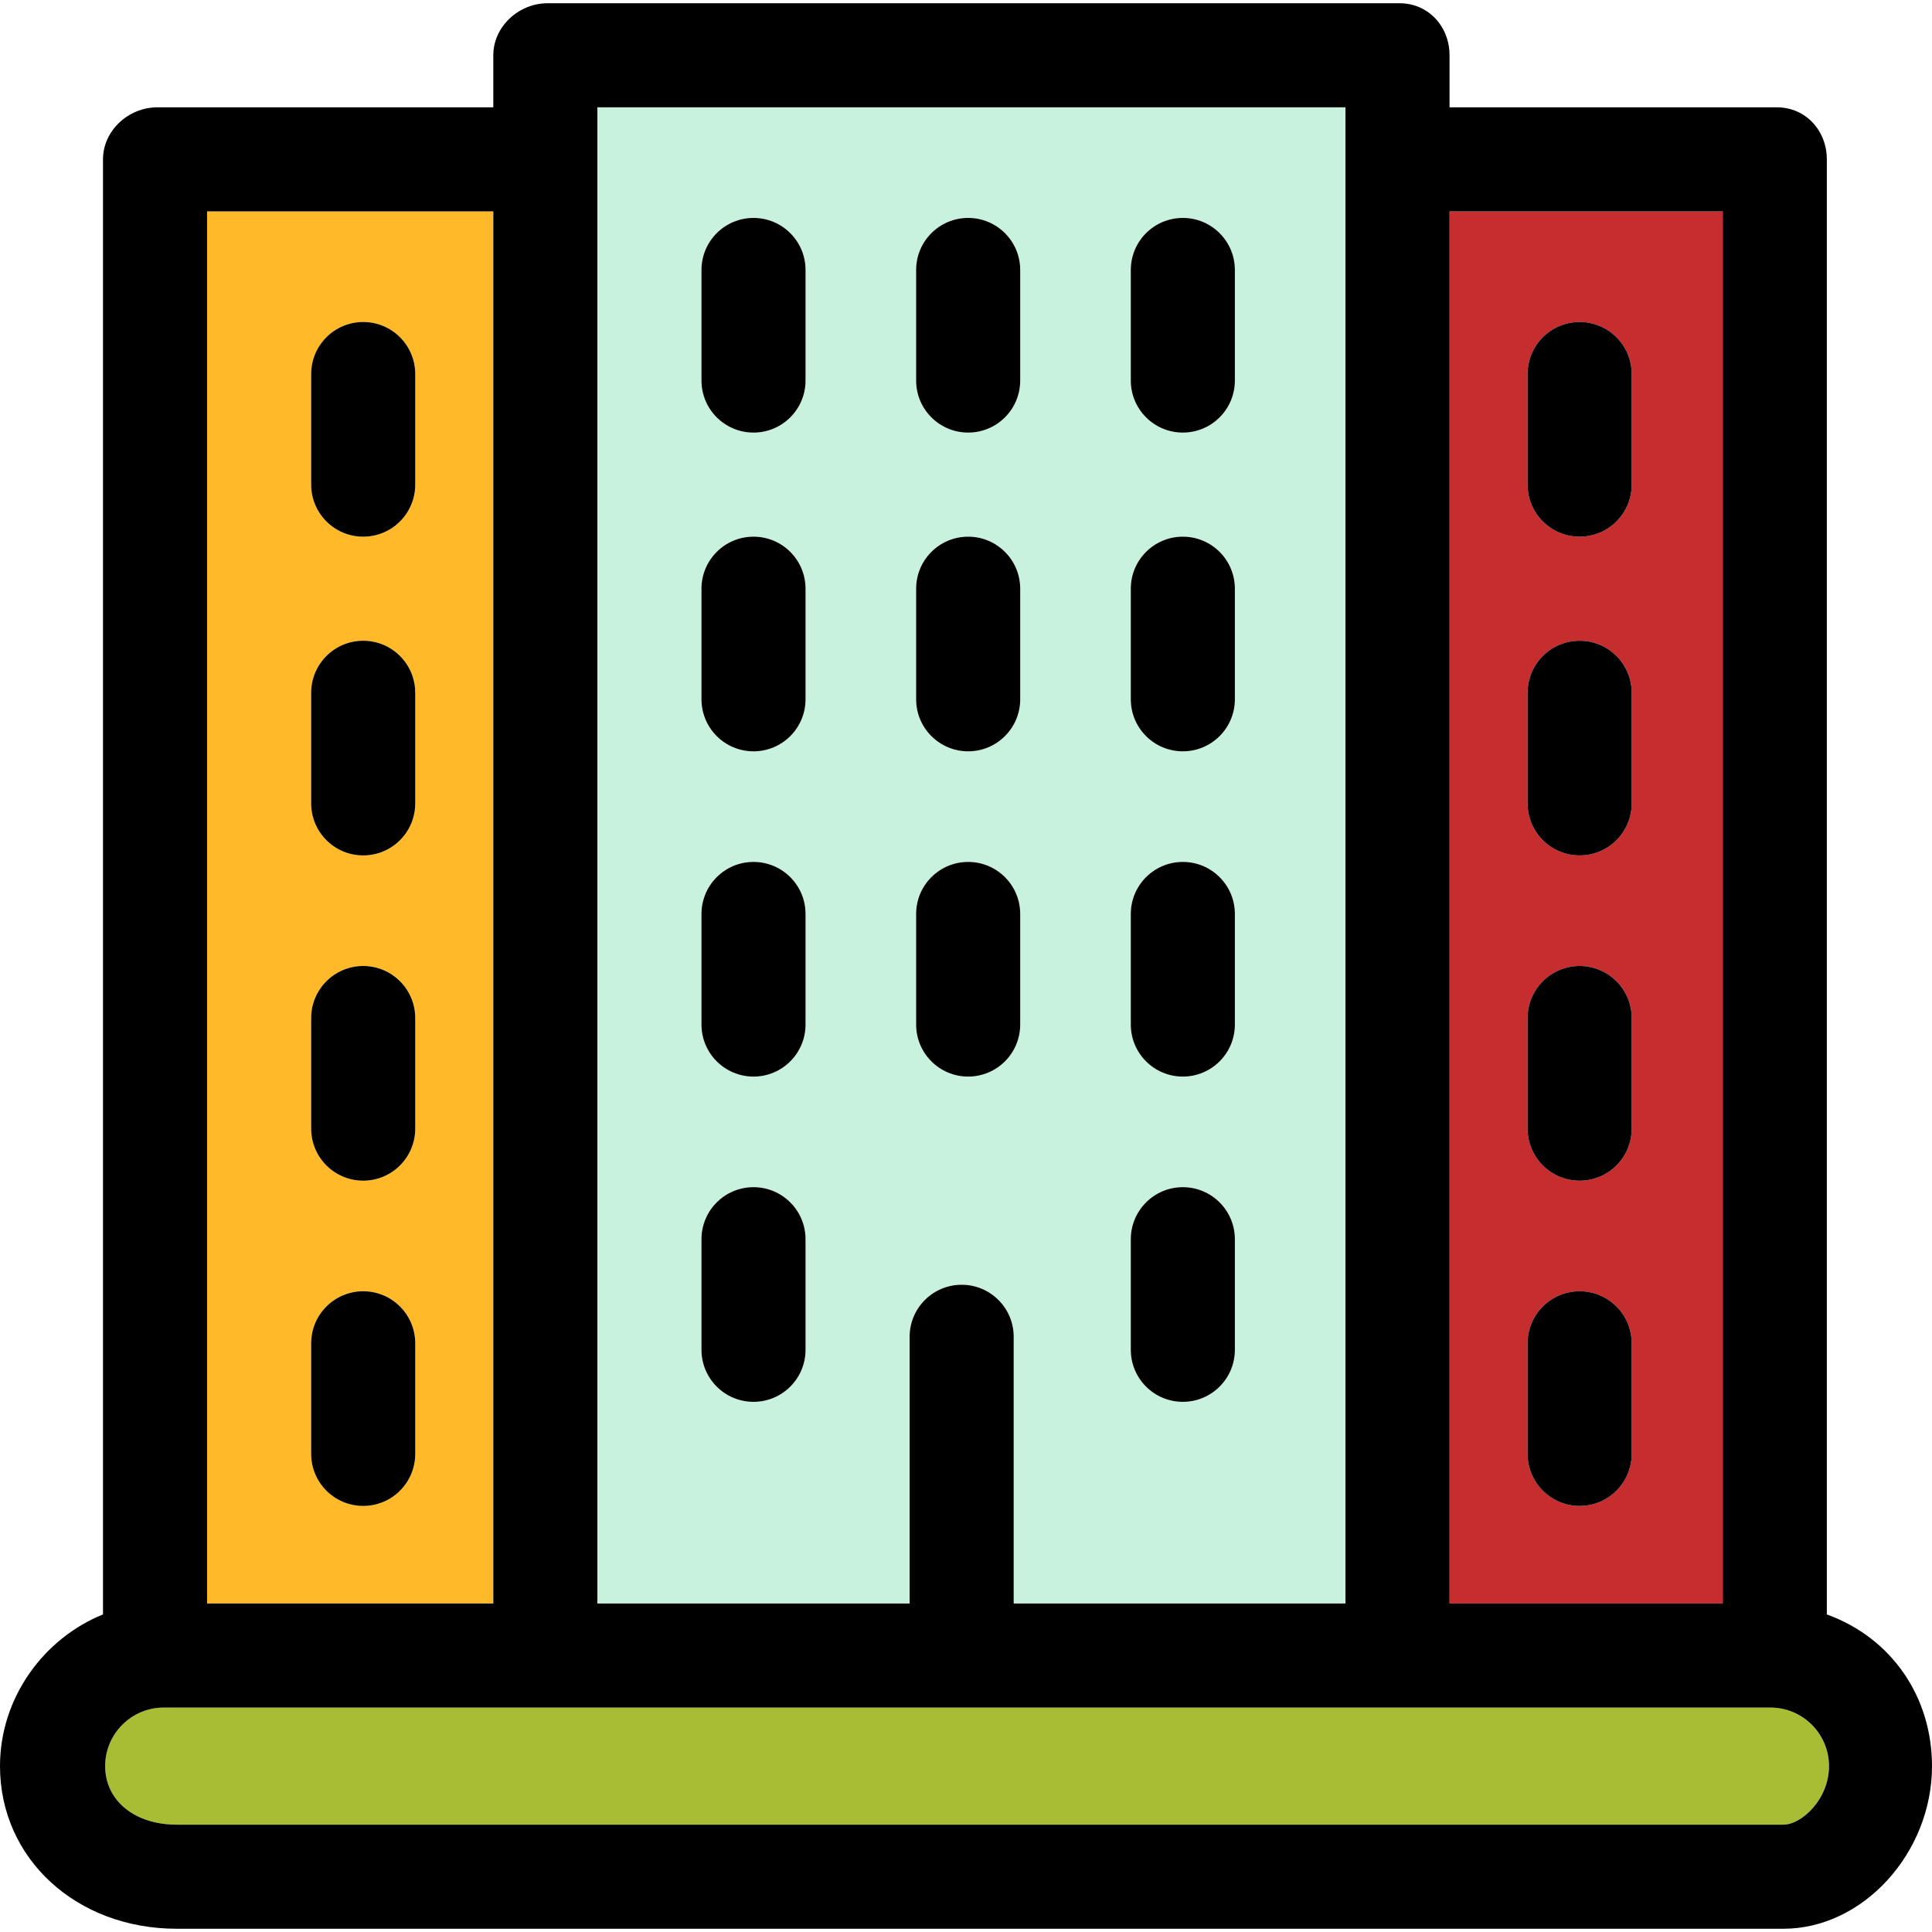 <?xml version="1.0" encoding="iso-8859-1"?>
<!-- Generator: Adobe Illustrator 19.1.0, SVG Export Plug-In . SVG Version: 6.00 Build 0)  -->
<svg version="1.1" id="Capa_1" xmlns="http://www.w3.org/2000/svg" xmlns:xlink="http://www.w3.org/1999/xlink" x="0px" y="0px"
	 viewBox="0 0 297 297" style="enable-background:new 0 0 297 297;" xml:space="preserve">
<g>
	<path style="fill:#C52D2F;" d="M222.833,246.5h42v-214h-42V246.5z M234.833,57.5c0-4.418,3.582-8,8-8s8,3.582,8,8v17
		c0,4.418-3.582,8-8,8s-8-3.582-8-8V57.5z M234.833,106.5c0-4.418,3.582-8,8-8s8,3.582,8,8v17c0,4.418-3.582,8-8,8s-8-3.582-8-8
		V106.5z M234.833,156.5c0-4.418,3.582-8,8-8s8,3.582,8,8v17c0,4.418-3.582,8-8,8s-8-3.582-8-8V156.5z M234.833,206.5
		c0-4.418,3.582-8,8-8s8,3.582,8,8v17c0,4.418-3.582,8-8,8s-8-3.582-8-8V206.5z"/>
	<path d="M242.833,181.5c4.418,0,8-3.582,8-8v-17c0-4.418-3.582-8-8-8s-8,3.582-8,8v17C234.833,177.918,238.415,181.5,242.833,181.5
		z"/>
	<path d="M242.833,231.5c4.418,0,8-3.582,8-8v-17c0-4.418-3.582-8-8-8s-8,3.582-8,8v17C234.833,227.918,238.415,231.5,242.833,231.5
		z"/>
	<path d="M242.833,131.5c4.418,0,8-3.582,8-8v-17c0-4.418-3.582-8-8-8s-8,3.582-8,8v17C234.833,127.918,238.415,131.5,242.833,131.5
		z"/>
	<path d="M242.833,82.5c4.418,0,8-3.582,8-8v-17c0-4.418-3.582-8-8-8s-8,3.582-8,8v17C234.833,78.918,238.415,82.5,242.833,82.5z"/>
	<path style="fill:#FFB929;" d="M31.833,246.5h44v-214h-44V246.5z M47.833,57.5c0-4.418,3.582-8,8-8s8,3.582,8,8v17
		c0,4.418-3.582,8-8,8s-8-3.582-8-8V57.5z M47.833,106.5c0-4.418,3.582-8,8-8s8,3.582,8,8v17c0,4.418-3.582,8-8,8s-8-3.582-8-8
		V106.5z M47.833,156.5c0-4.418,3.582-8,8-8s8,3.582,8,8v17c0,4.418-3.582,8-8,8s-8-3.582-8-8V156.5z M47.833,206.5
		c0-4.418,3.582-8,8-8s8,3.582,8,8v17c0,4.418-3.582,8-8,8s-8-3.582-8-8V206.5z"/>
	<path d="M55.833,181.5c4.418,0,8-3.582,8-8v-17c0-4.418-3.582-8-8-8s-8,3.582-8,8v17C47.833,177.918,51.416,181.5,55.833,181.5z"/>
	<path d="M55.833,231.5c4.418,0,8-3.582,8-8v-17c0-4.418-3.582-8-8-8s-8,3.582-8,8v17C47.833,227.918,51.416,231.5,55.833,231.5z"/>
	<path d="M55.833,131.5c4.418,0,8-3.582,8-8v-17c0-4.418-3.582-8-8-8s-8,3.582-8,8v17C47.833,127.918,51.416,131.5,55.833,131.5z"/>
	<path d="M55.833,82.5c4.418,0,8-3.582,8-8v-17c0-4.418-3.582-8-8-8s-8,3.582-8,8v17C47.833,78.918,51.416,82.5,55.833,82.5z"/>
	<path style="fill:#C8F1DE;" d="M91.834,246.5h48v-41c0-4.418,3.582-8,8-8s8,3.582,8,8v41h51v-230h-115V246.5z M123.834,207.5
		c0,4.418-3.582,8-8,8c-4.418,0-8-3.582-8-8v-17c0-4.418,3.582-8,8-8c4.418,0,8,3.582,8,8V207.5z M123.834,157.5
		c0,4.418-3.582,8-8,8c-4.418,0-8-3.582-8-8v-17c0-4.418,3.582-8,8-8c4.418,0,8,3.582,8,8V157.5z M123.834,107.5
		c0,4.418-3.582,8-8,8c-4.418,0-8-3.582-8-8v-17c0-4.418,3.582-8,8-8c4.418,0,8,3.582,8,8V107.5z M123.834,58.5c0,4.418-3.582,8-8,8
		c-4.418,0-8-3.582-8-8v-17c0-4.418,3.582-8,8-8c4.418,0,8,3.582,8,8V58.5z M156.833,157.5c0,4.418-3.582,8-8,8s-8-3.582-8-8v-17
		c0-4.418,3.582-8,8-8s8,3.582,8,8V157.5z M156.833,107.5c0,4.418-3.582,8-8,8s-8-3.582-8-8v-17c0-4.418,3.582-8,8-8s8,3.582,8,8
		V107.5z M173.833,41.5c0-4.418,3.582-8,8-8s8,3.582,8,8v17c0,4.418-3.582,8-8,8s-8-3.582-8-8V41.5z M173.833,90.5
		c0-4.418,3.582-8,8-8s8,3.582,8,8v17c0,4.418-3.582,8-8,8s-8-3.582-8-8V90.5z M173.833,140.5c0-4.418,3.582-8,8-8s8,3.582,8,8v17
		c0,4.418-3.582,8-8,8s-8-3.582-8-8V140.5z M173.833,190.5c0-4.418,3.582-8,8-8s8,3.582,8,8v17c0,4.418-3.582,8-8,8s-8-3.582-8-8
		V190.5z M156.833,41.5v17c0,4.418-3.582,8-8,8s-8-3.582-8-8v-17c0-4.418,3.582-8,8-8S156.833,37.082,156.833,41.5z"/>
	<path d="M115.834,132.5c-4.418,0-8,3.582-8,8v17c0,4.418,3.582,8,8,8c4.418,0,8-3.582,8-8v-17
		C123.834,136.082,120.252,132.5,115.834,132.5z"/>
	<path d="M115.834,182.5c-4.418,0-8,3.582-8,8v17c0,4.418,3.582,8,8,8c4.418,0,8-3.582,8-8v-17
		C123.834,186.082,120.252,182.5,115.834,182.5z"/>
	<path d="M115.834,82.5c-4.418,0-8,3.582-8,8v17c0,4.418,3.582,8,8,8c4.418,0,8-3.582,8-8v-17
		C123.834,86.082,120.252,82.5,115.834,82.5z"/>
	<path d="M115.834,33.5c-4.418,0-8,3.582-8,8v17c0,4.418,3.582,8,8,8c4.418,0,8-3.582,8-8v-17
		C123.834,37.082,120.252,33.5,115.834,33.5z"/>
	<path d="M148.833,132.5c-4.418,0-8,3.582-8,8v17c0,4.418,3.582,8,8,8s8-3.582,8-8v-17C156.833,136.082,153.251,132.5,148.833,132.5
		z"/>
	<path d="M148.833,82.5c-4.418,0-8,3.582-8,8v17c0,4.418,3.582,8,8,8s8-3.582,8-8v-17C156.833,86.082,153.251,82.5,148.833,82.5z"/>
	<path d="M148.833,33.5c-4.418,0-8,3.582-8,8v17c0,4.418,3.582,8,8,8s8-3.582,8-8v-17C156.833,37.082,153.251,33.5,148.833,33.5z"/>
	<path d="M181.833,165.5c4.418,0,8-3.582,8-8v-17c0-4.418-3.582-8-8-8s-8,3.582-8,8v17C173.833,161.918,177.415,165.5,181.833,165.5
		z"/>
	<path d="M181.833,215.5c4.418,0,8-3.582,8-8v-17c0-4.418-3.582-8-8-8s-8,3.582-8,8v17C173.833,211.918,177.415,215.5,181.833,215.5
		z"/>
	<path d="M181.833,115.5c4.418,0,8-3.582,8-8v-17c0-4.418-3.582-8-8-8s-8,3.582-8,8v17C173.833,111.918,177.415,115.5,181.833,115.5
		z"/>
	<path d="M181.833,66.5c4.418,0,8-3.582,8-8v-17c0-4.418-3.582-8-8-8s-8,3.582-8,8v17C173.833,62.918,177.415,66.5,181.833,66.5z"/>
	<path style="fill:#A9BD34;" d="M274.167,280.5c2.754,0,7-3.864,7-9c0-4.963-4.037-9-9-9h-247c-4.963,0-9,4.037-9,9
		c0,5.299,4.523,9,11,9H274.167z"/>
	<path d="M280.833,248.183V24.5c0-4.418-3.249-8-7.667-8h-50.333v-8c0-4.418-3.249-8-7.667-8h-131c-4.418,0-8.333,3.582-8.333,8v8
		H24.167c-4.418,0-8.333,3.582-8.333,8v223.683C6.833,251.804,0,260.887,0,271.5c0,14.252,11.774,25,27.167,25h247
		c12.252,0,22.833-11.683,22.833-25C297,260.887,290.833,251.804,280.833,248.183z M16.167,271.5c0-4.963,4.037-9,9-9h247
		c4.963,0,9,4.037,9,9c0,5.136-4.246,9-7,9h-247C20.69,280.5,16.167,276.799,16.167,271.5z M264.833,246.5h-42v-214h42V246.5z
		 M206.833,16.5v230h-51v-41c0-4.418-3.582-8-8-8s-8,3.582-8,8v41h-48v-230H206.833z M75.834,246.5h-44v-214h44V246.5z"/>
</g>
<g>
</g>
<g>
</g>
<g>
</g>
<g>
</g>
<g>
</g>
<g>
</g>
<g>
</g>
<g>
</g>
<g>
</g>
<g>
</g>
<g>
</g>
<g>
</g>
<g>
</g>
<g>
</g>
<g>
</g>
</svg>
